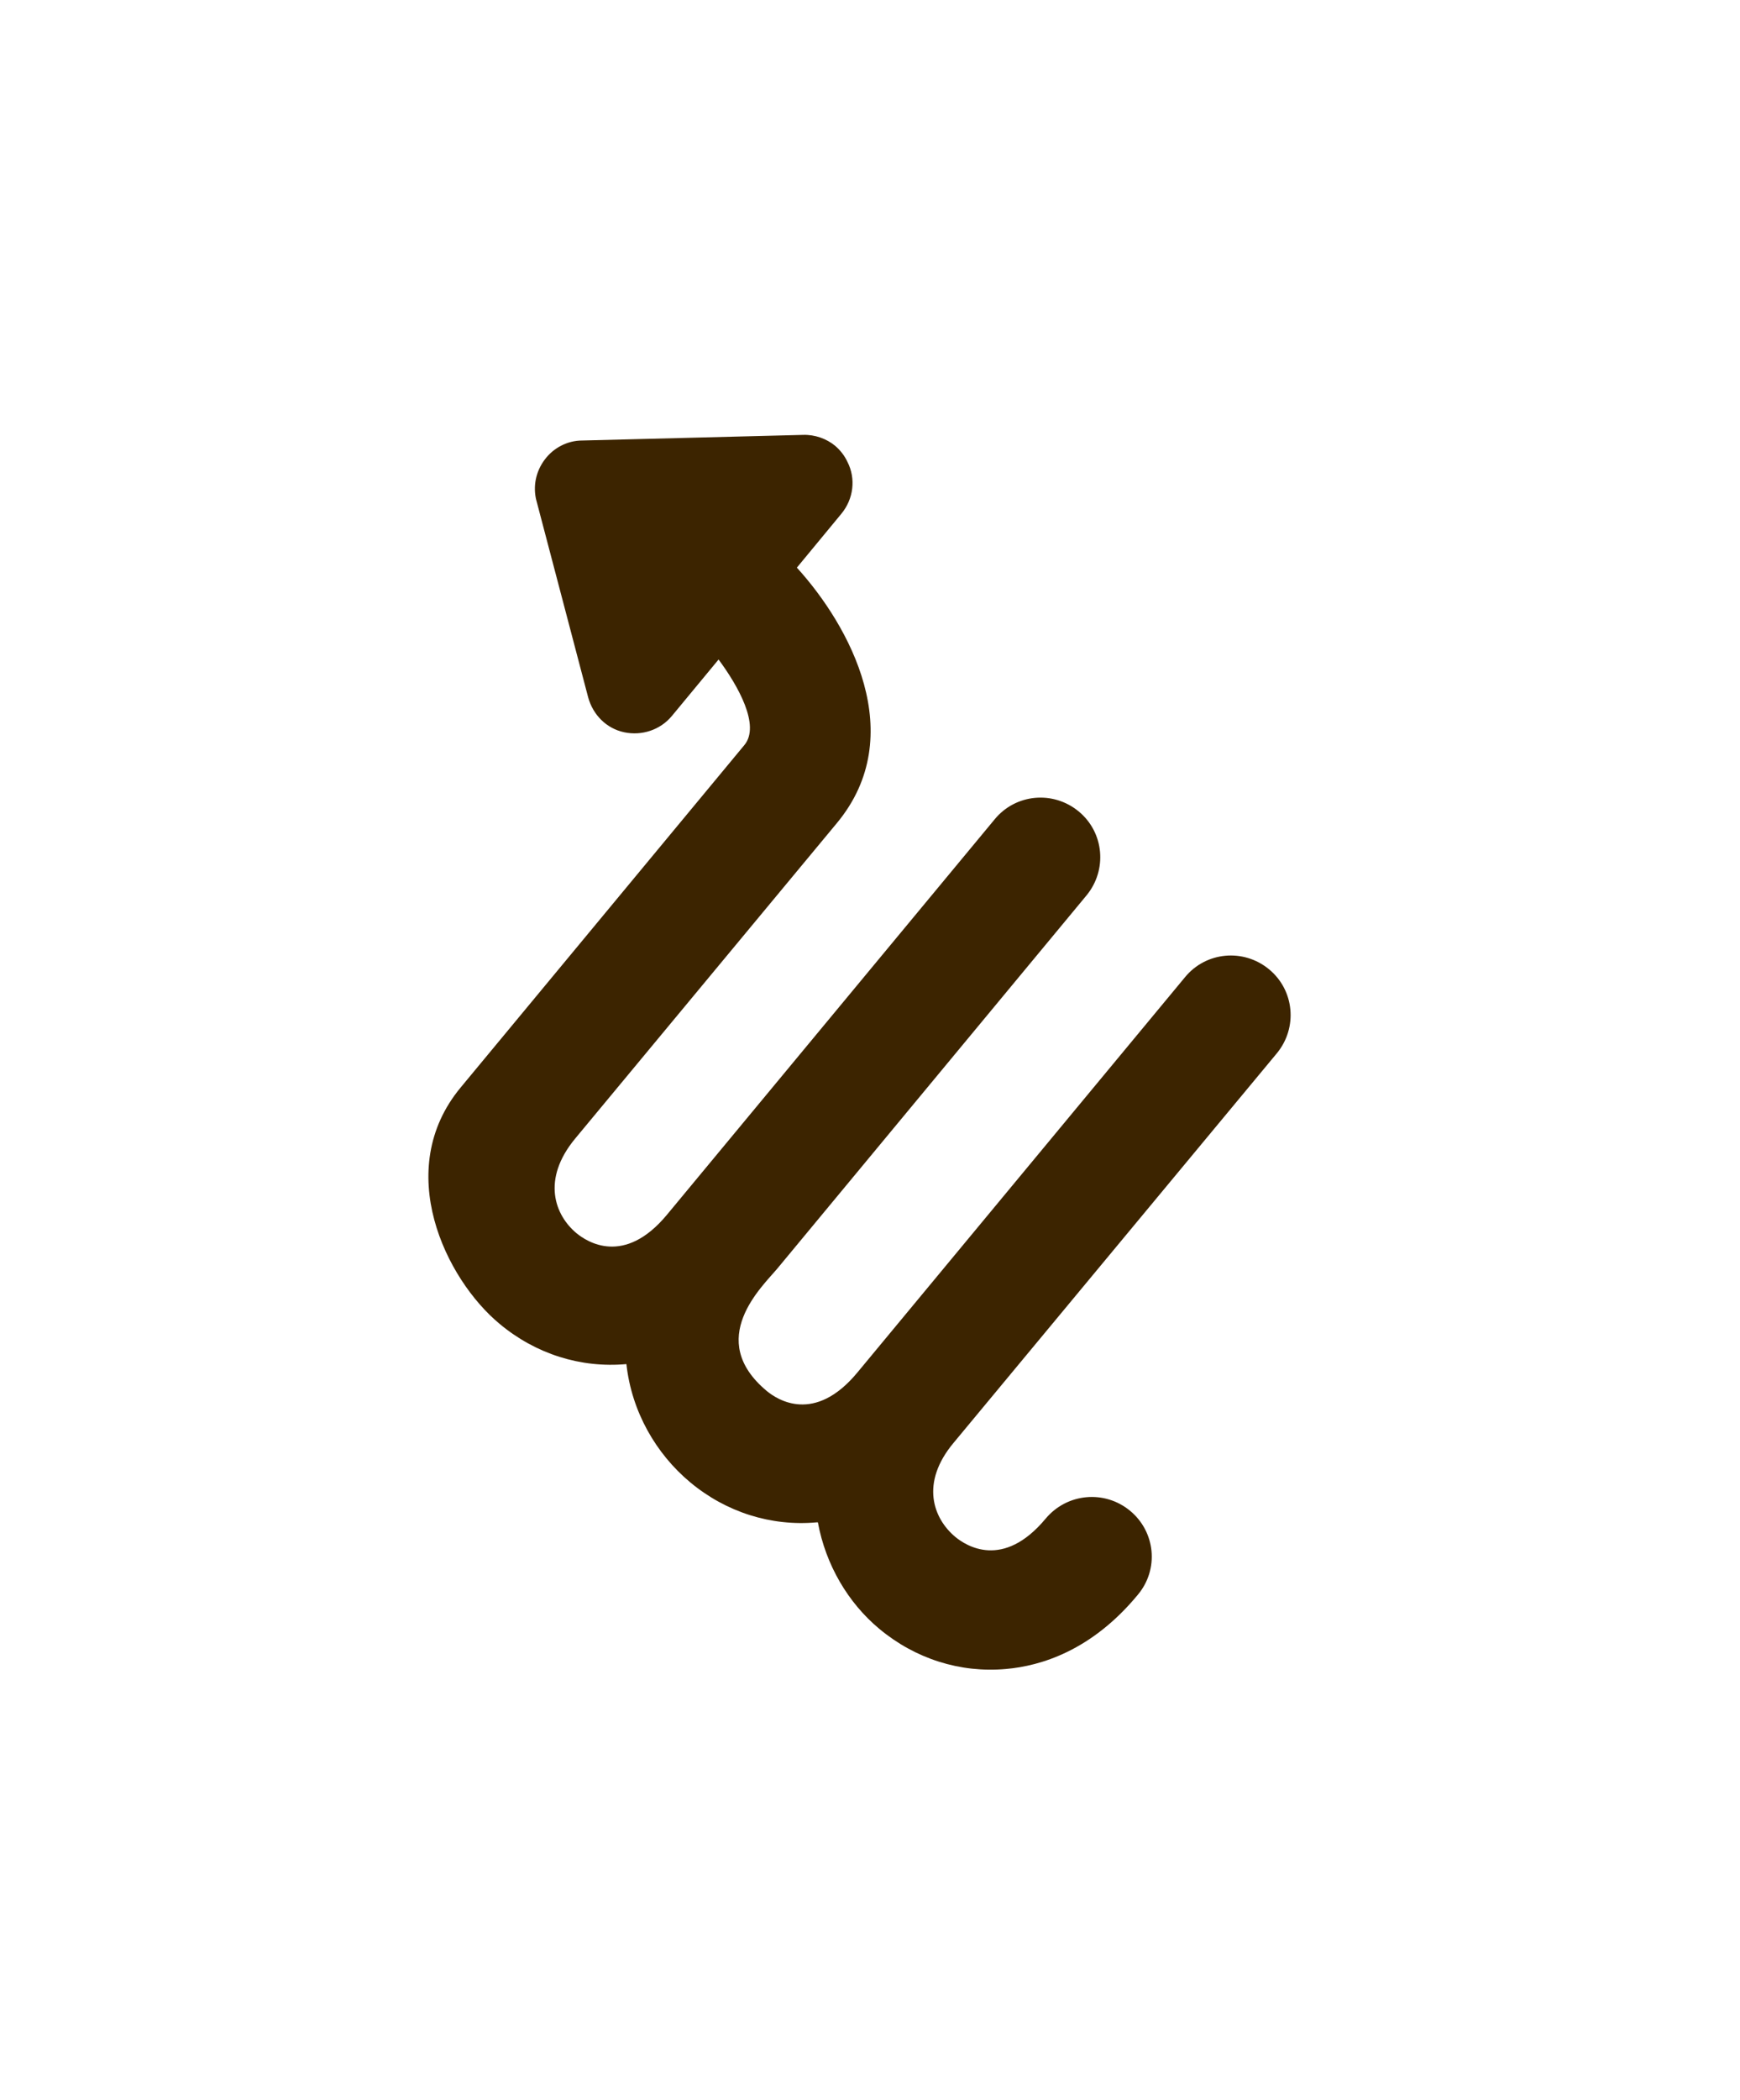 <svg width="68" height="82" viewBox="0 0 68 82" fill="none" xmlns="http://www.w3.org/2000/svg">
<g filter="url(#filter0_d_238_385)">
<path d="M20.951 19.502L22.986 27.234C23.176 27.922 23.703 28.449 24.392 28.596C25.08 28.742 25.798 28.508 26.252 27.966L28.082 25.755C28.843 26.78 29.722 28.332 29.092 29.094L18.007 42.463C15.327 45.685 17.421 49.961 19.53 51.703C20.936 52.875 22.693 53.431 24.48 53.27C24.685 55.13 25.637 56.77 26.969 57.883C28.375 59.055 30.132 59.611 31.919 59.45C31.919 59.45 31.948 59.45 31.963 59.45C32.27 61.119 33.149 62.598 34.364 63.609C35.77 64.78 37.527 65.337 39.314 65.176C40.675 65.058 42.667 64.458 44.468 62.276C45.303 61.28 45.157 59.816 44.161 58.996C43.165 58.176 41.701 58.308 40.866 59.303C39.197 61.31 37.747 60.358 37.337 60.021C36.473 59.304 35.946 57.912 37.278 56.331L49.901 41.131C50.721 40.135 50.589 38.671 49.593 37.851C48.598 37.031 47.133 37.162 46.313 38.158L33.5 53.607C31.831 55.613 30.381 54.661 29.971 54.325C27.54 52.304 29.795 50.239 30.381 49.536L42.462 34.966C43.282 33.97 43.15 32.506 42.154 31.686C41.159 30.866 39.694 30.997 38.874 31.993L26.061 47.442C24.392 49.448 22.942 48.496 22.532 48.16C21.683 47.457 21.155 46.066 22.473 44.469L32.709 32.139C35.55 28.713 33.207 24.437 31.142 22.167L32.885 20.058C33.354 19.487 33.456 18.697 33.119 18.038C33.002 17.789 32.841 17.584 32.636 17.408C32.299 17.13 31.845 16.969 31.391 16.983L22.752 17.203C22.166 17.203 21.624 17.496 21.287 17.95C20.936 18.418 20.819 19.004 20.965 19.561L20.951 19.502Z" fill="#3C2400"/>
</g>
<defs>
<filter id="filter0_d_238_385" x="0.096" y="0.336" width="66.988" height="81.513" filterUnits="userSpaceOnUse" color-interpolation-filters="sRGB">
<feFlood flood-opacity="0" result="BackgroundImageFix"/>
<feColorMatrix in="SourceAlpha" type="matrix" values="0 0 0 0 0 0 0 0 0 0 0 0 0 0 0 0 0 0 127 0" result="hardAlpha"/>
<feOffset/>
<feGaussianBlur stdDeviation="8.323"/>
<feColorMatrix type="matrix" values="0 0 0 0 1 0 0 0 0 1 0 0 0 0 1 0 0 0 0.75 0"/>
<feBlend mode="normal" in2="BackgroundImageFix" result="effect1_dropShadow_238_385"/>
<feBlend mode="normal" in="SourceGraphic" in2="effect1_dropShadow_238_385" result="shape"/>
</filter>
</defs>
</svg>
